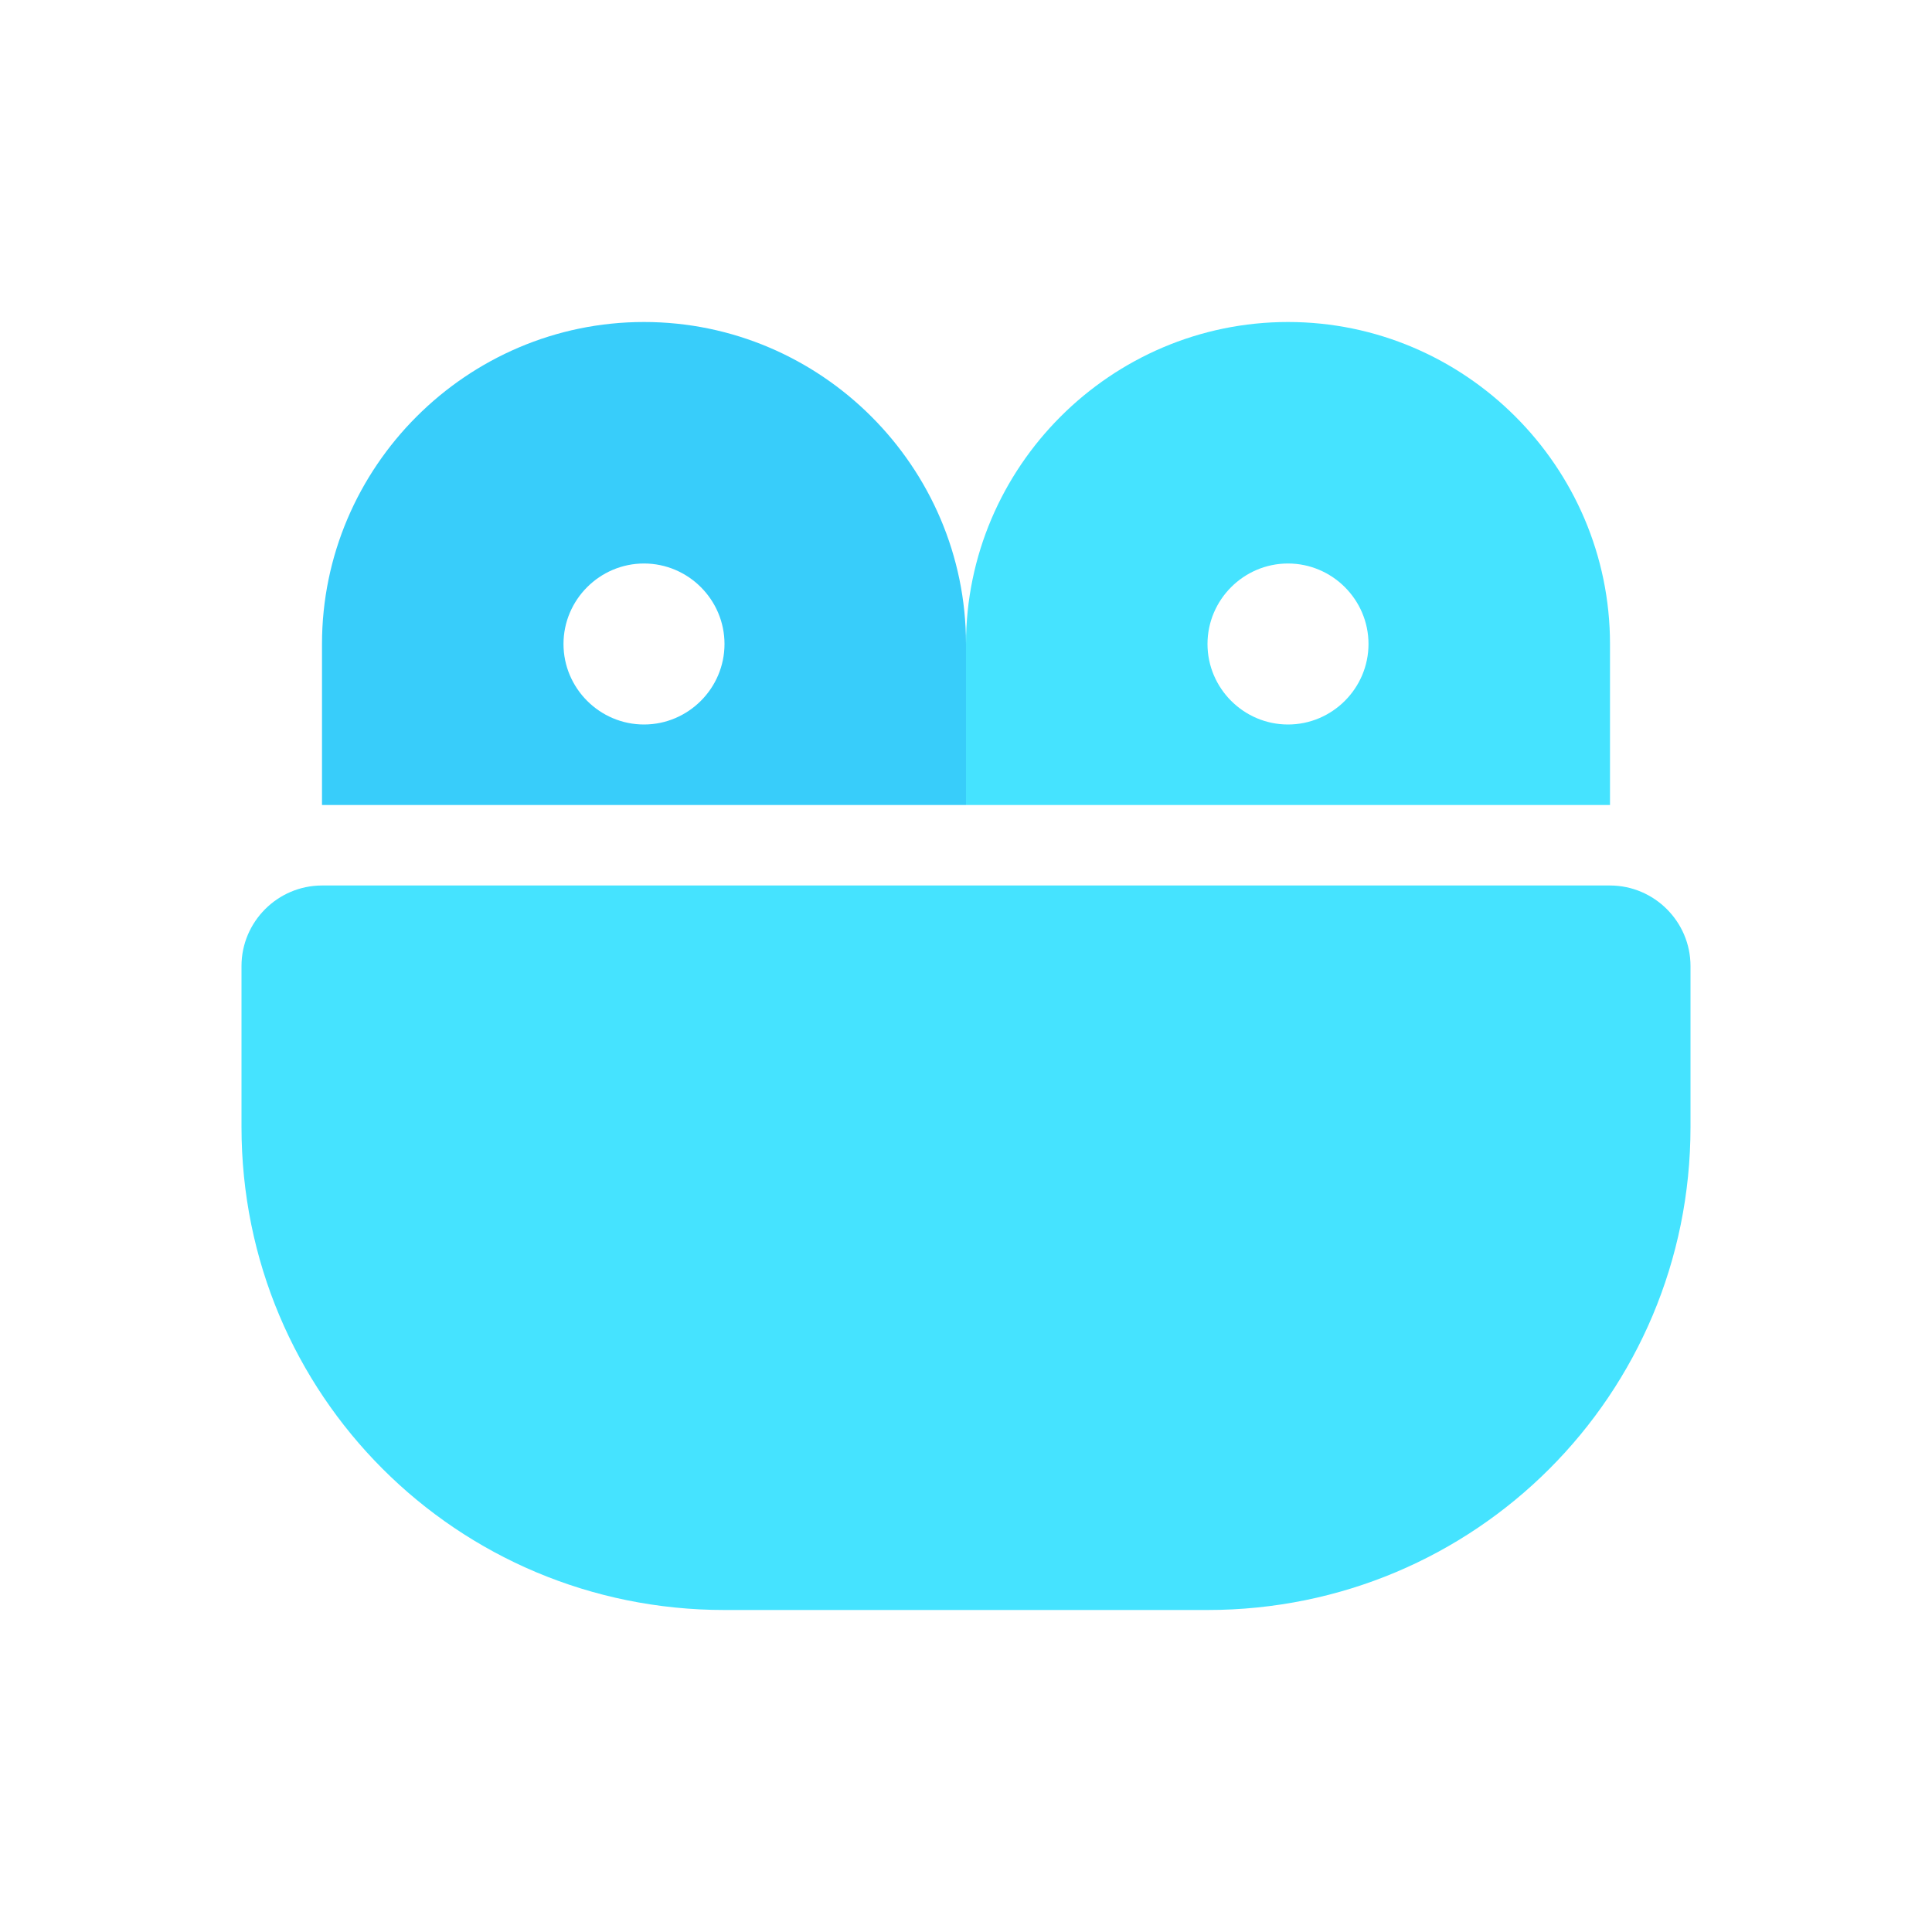 <svg xmlns="http://www.w3.org/2000/svg" viewBox="0 0 96 96" width="96" height="96">
  <style>
    .st0{fill:#45E3FF;}
    .st1{fill:#38cdfa;}
  </style>
  <g>
    <path class="st0" d="M64,16c-8.8,0-16,7.2-16,16v8h32v-8C80,23.2,72.8,16,64,16z M64,36c-2.2,0-4-1.8-4-4s1.8-4,4-4s4,1.8,4,4
      S66.2,36,64,36z"/>
    <path class="st1" d="M32,16c-8.8,0-16,7.2-16,16v8h32v-8C48,23.2,40.8,16,32,16z M32,36c-2.2,0-4-1.8-4-4s1.8-4,4-4s4,1.8,4,4
      S34.2,36,32,36z"/>
    <path class="st0" d="M80,44H16c-2.2,0-4,1.8-4,4v8c0,13.3,10.7,24,24,24h24c13.3,0,24-10.7,24-24v-8C84,45.8,82.2,44,80,44z"/>
  </g>
</svg>
